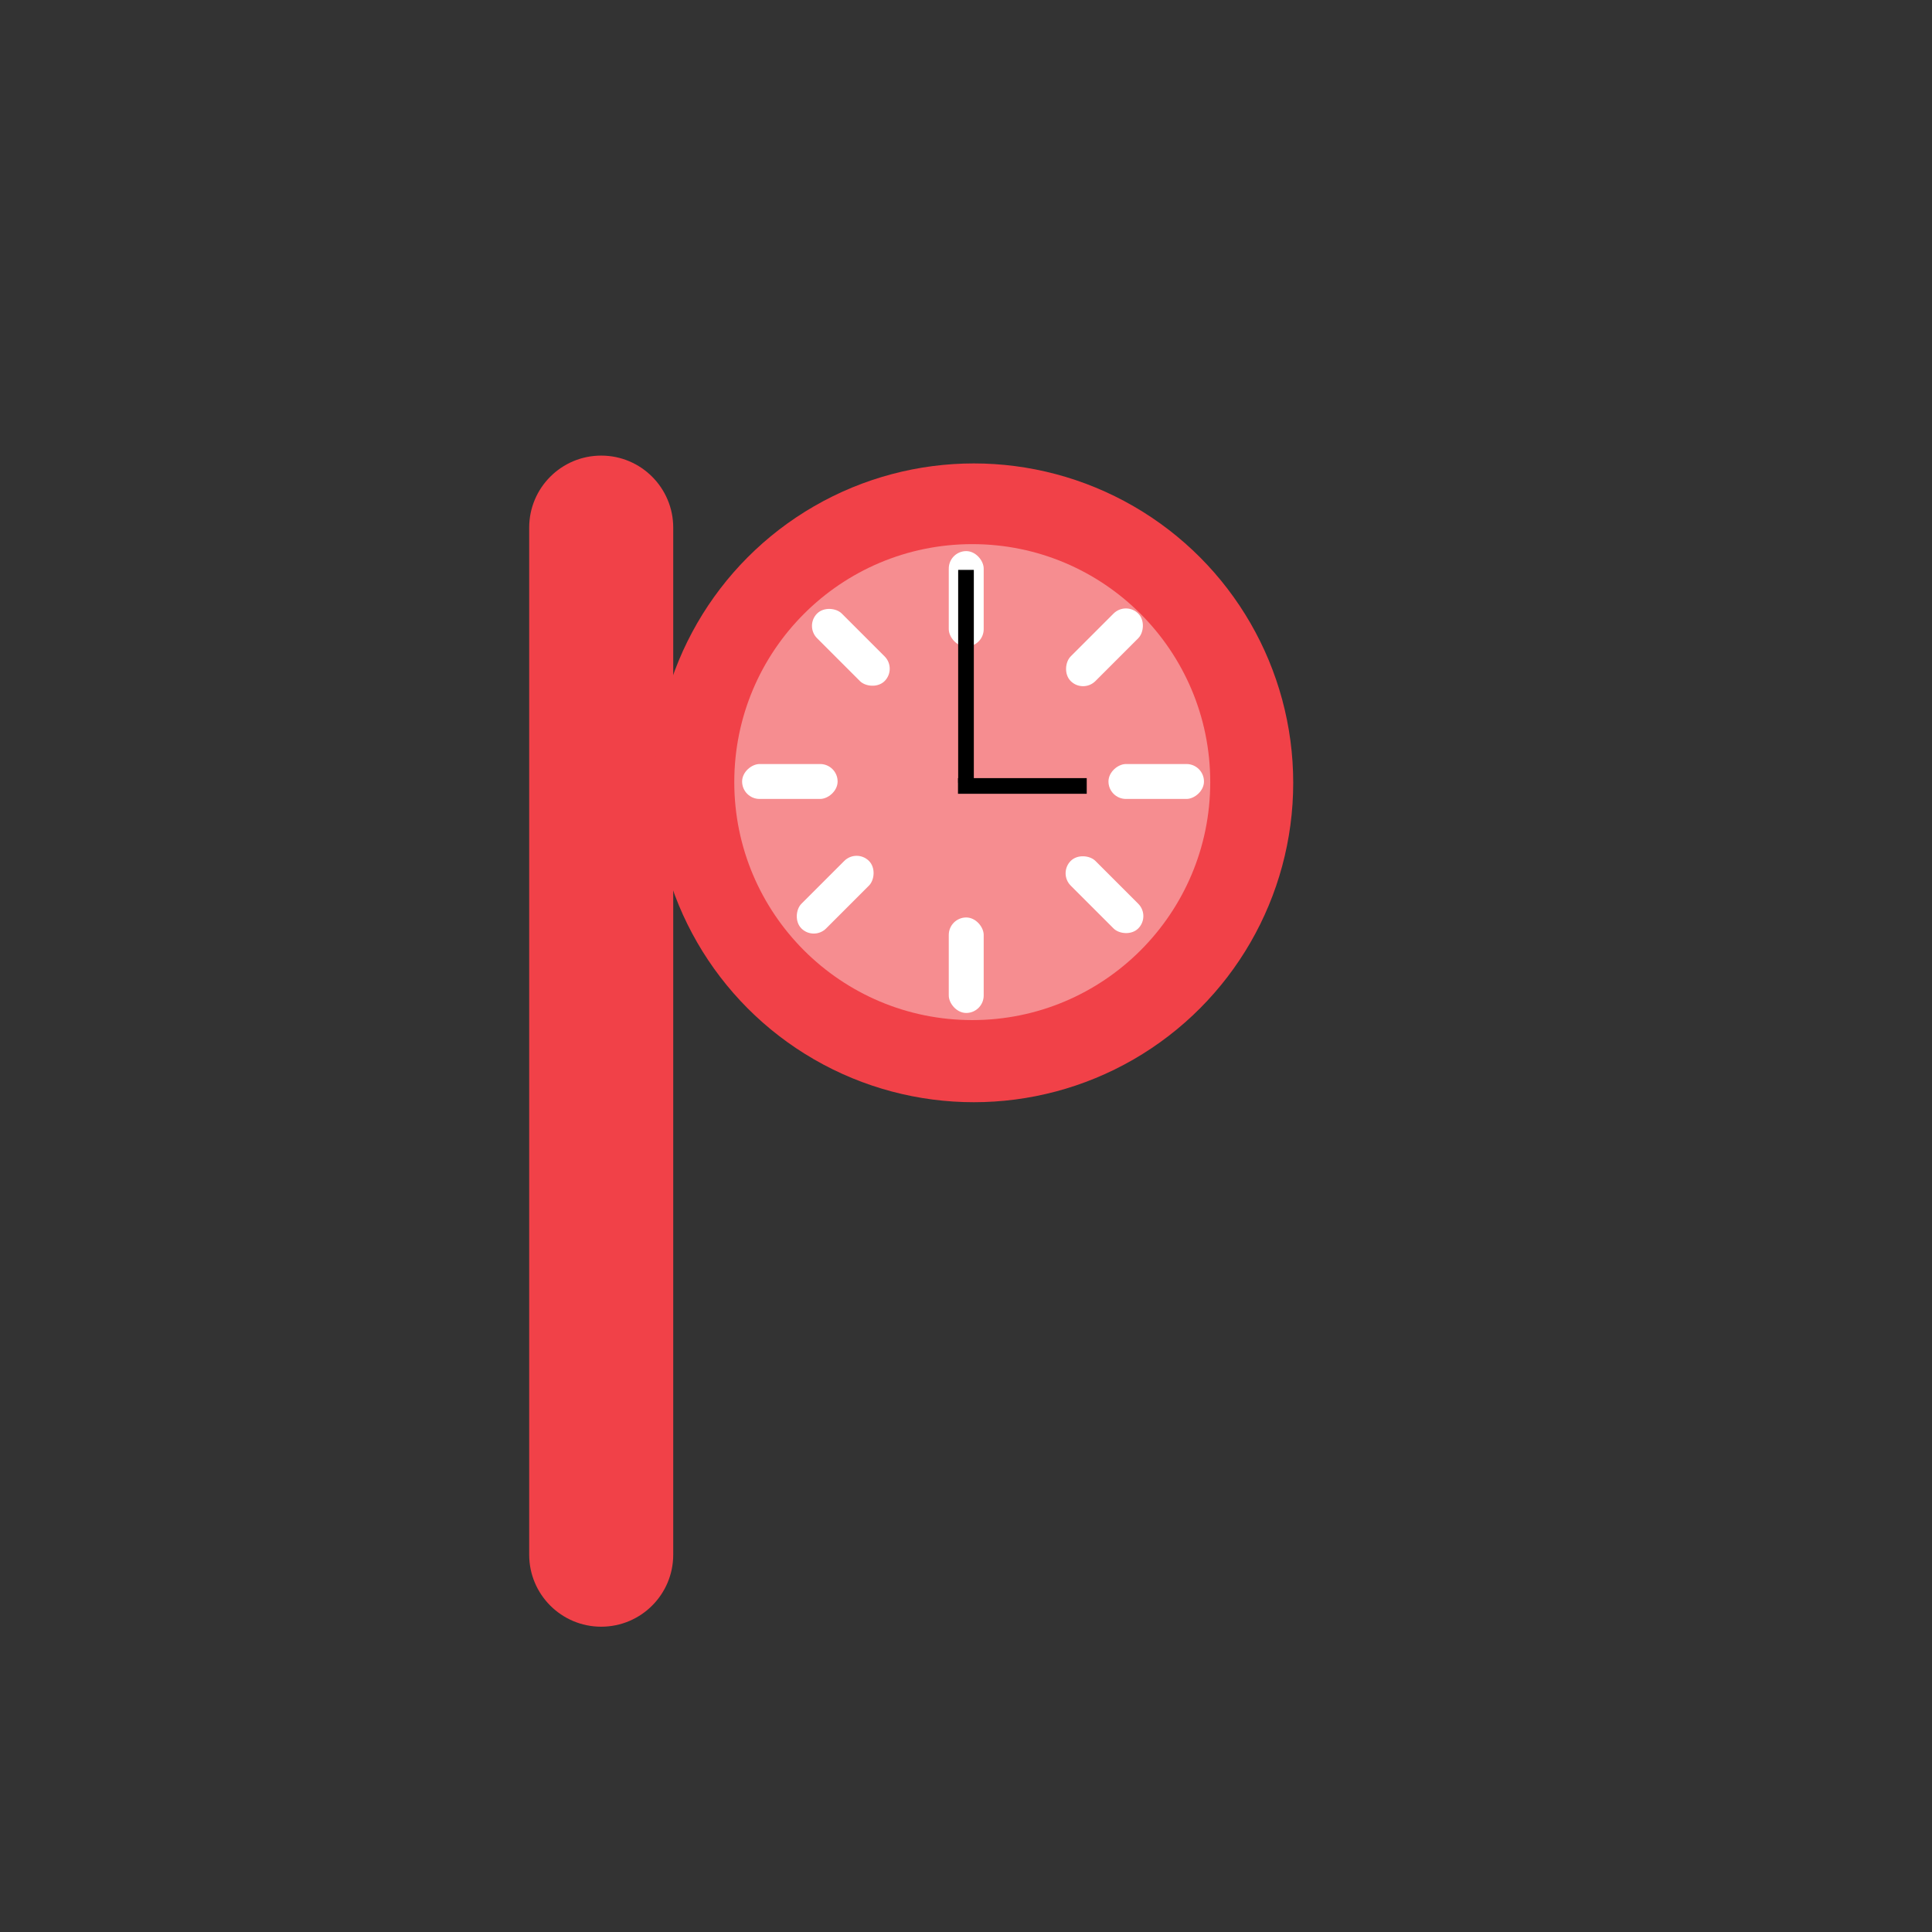 <svg width="617" height="617" viewBox="0 0 617 617" fill="none" xmlns="http://www.w3.org/2000/svg">
<rect x="0" y="0" width="617" height="617" fill="#333333" stroke="none"/>
<rect width="617" height="617" fill="none"/>
<path d="M169 168.5C169 155.797 179.297 145.5 192 145.5C204.703 145.5 215 155.797 215 168.5V496.5C215 509.203 204.703 519.5 192 519.5C179.297 519.5 169 509.203 169 496.5V168.5Z" fill="#F14148"/>
<circle cx="311" cy="250" r="102" fill="#F14148"/>
<path d="M386.5 249.773C386.5 291.747 352.474 325.773 310.5 325.773C268.526 325.773 234.5 291.747 234.5 249.773C234.5 207.8 268.526 173.773 310.5 173.773C352.474 173.773 386.5 207.8 386.5 249.773Z" fill="#F68D90"/>
<rect x="237" y="255.15" width="11.15" height="30.498" rx="5.575" transform="rotate(-90 237 255.15)" fill="white"/>
<rect x="303" y="293" width="11.15" height="30.498" rx="5.575" fill="white"/>
<rect x="303" y="176" width="11.15" height="30.498" rx="5.575" fill="white"/>
<rect x="257" y="199.884" width="11.15" height="30.498" rx="5.575" transform="rotate(-45 257 199.884)" fill="white"/>
<rect x="338" y="278.884" width="11.15" height="30.498" rx="5.575" transform="rotate(-45 338 278.884)" fill="white"/>
<rect x="345.884" y="221.45" width="11.15" height="30.498" rx="5.575" transform="rotate(-135 345.884 221.45)" fill="white"/>
<rect x="259.884" y="300.45" width="11.15" height="30.498" rx="5.575" transform="rotate(-135 259.884 300.45)" fill="white"/>
<rect x="354" y="255.15" width="11.15" height="30.498" rx="5.575" transform="rotate(-90 354 255.15)" fill="white"/>
<line x1="308.5" y1="182" x2="308.5" y2="250" stroke="black" stroke-width="5"/>
<line x1="347.055" y1="251" x2="305.945" y2="251" stroke="black" stroke-width="5"/>
</svg>
